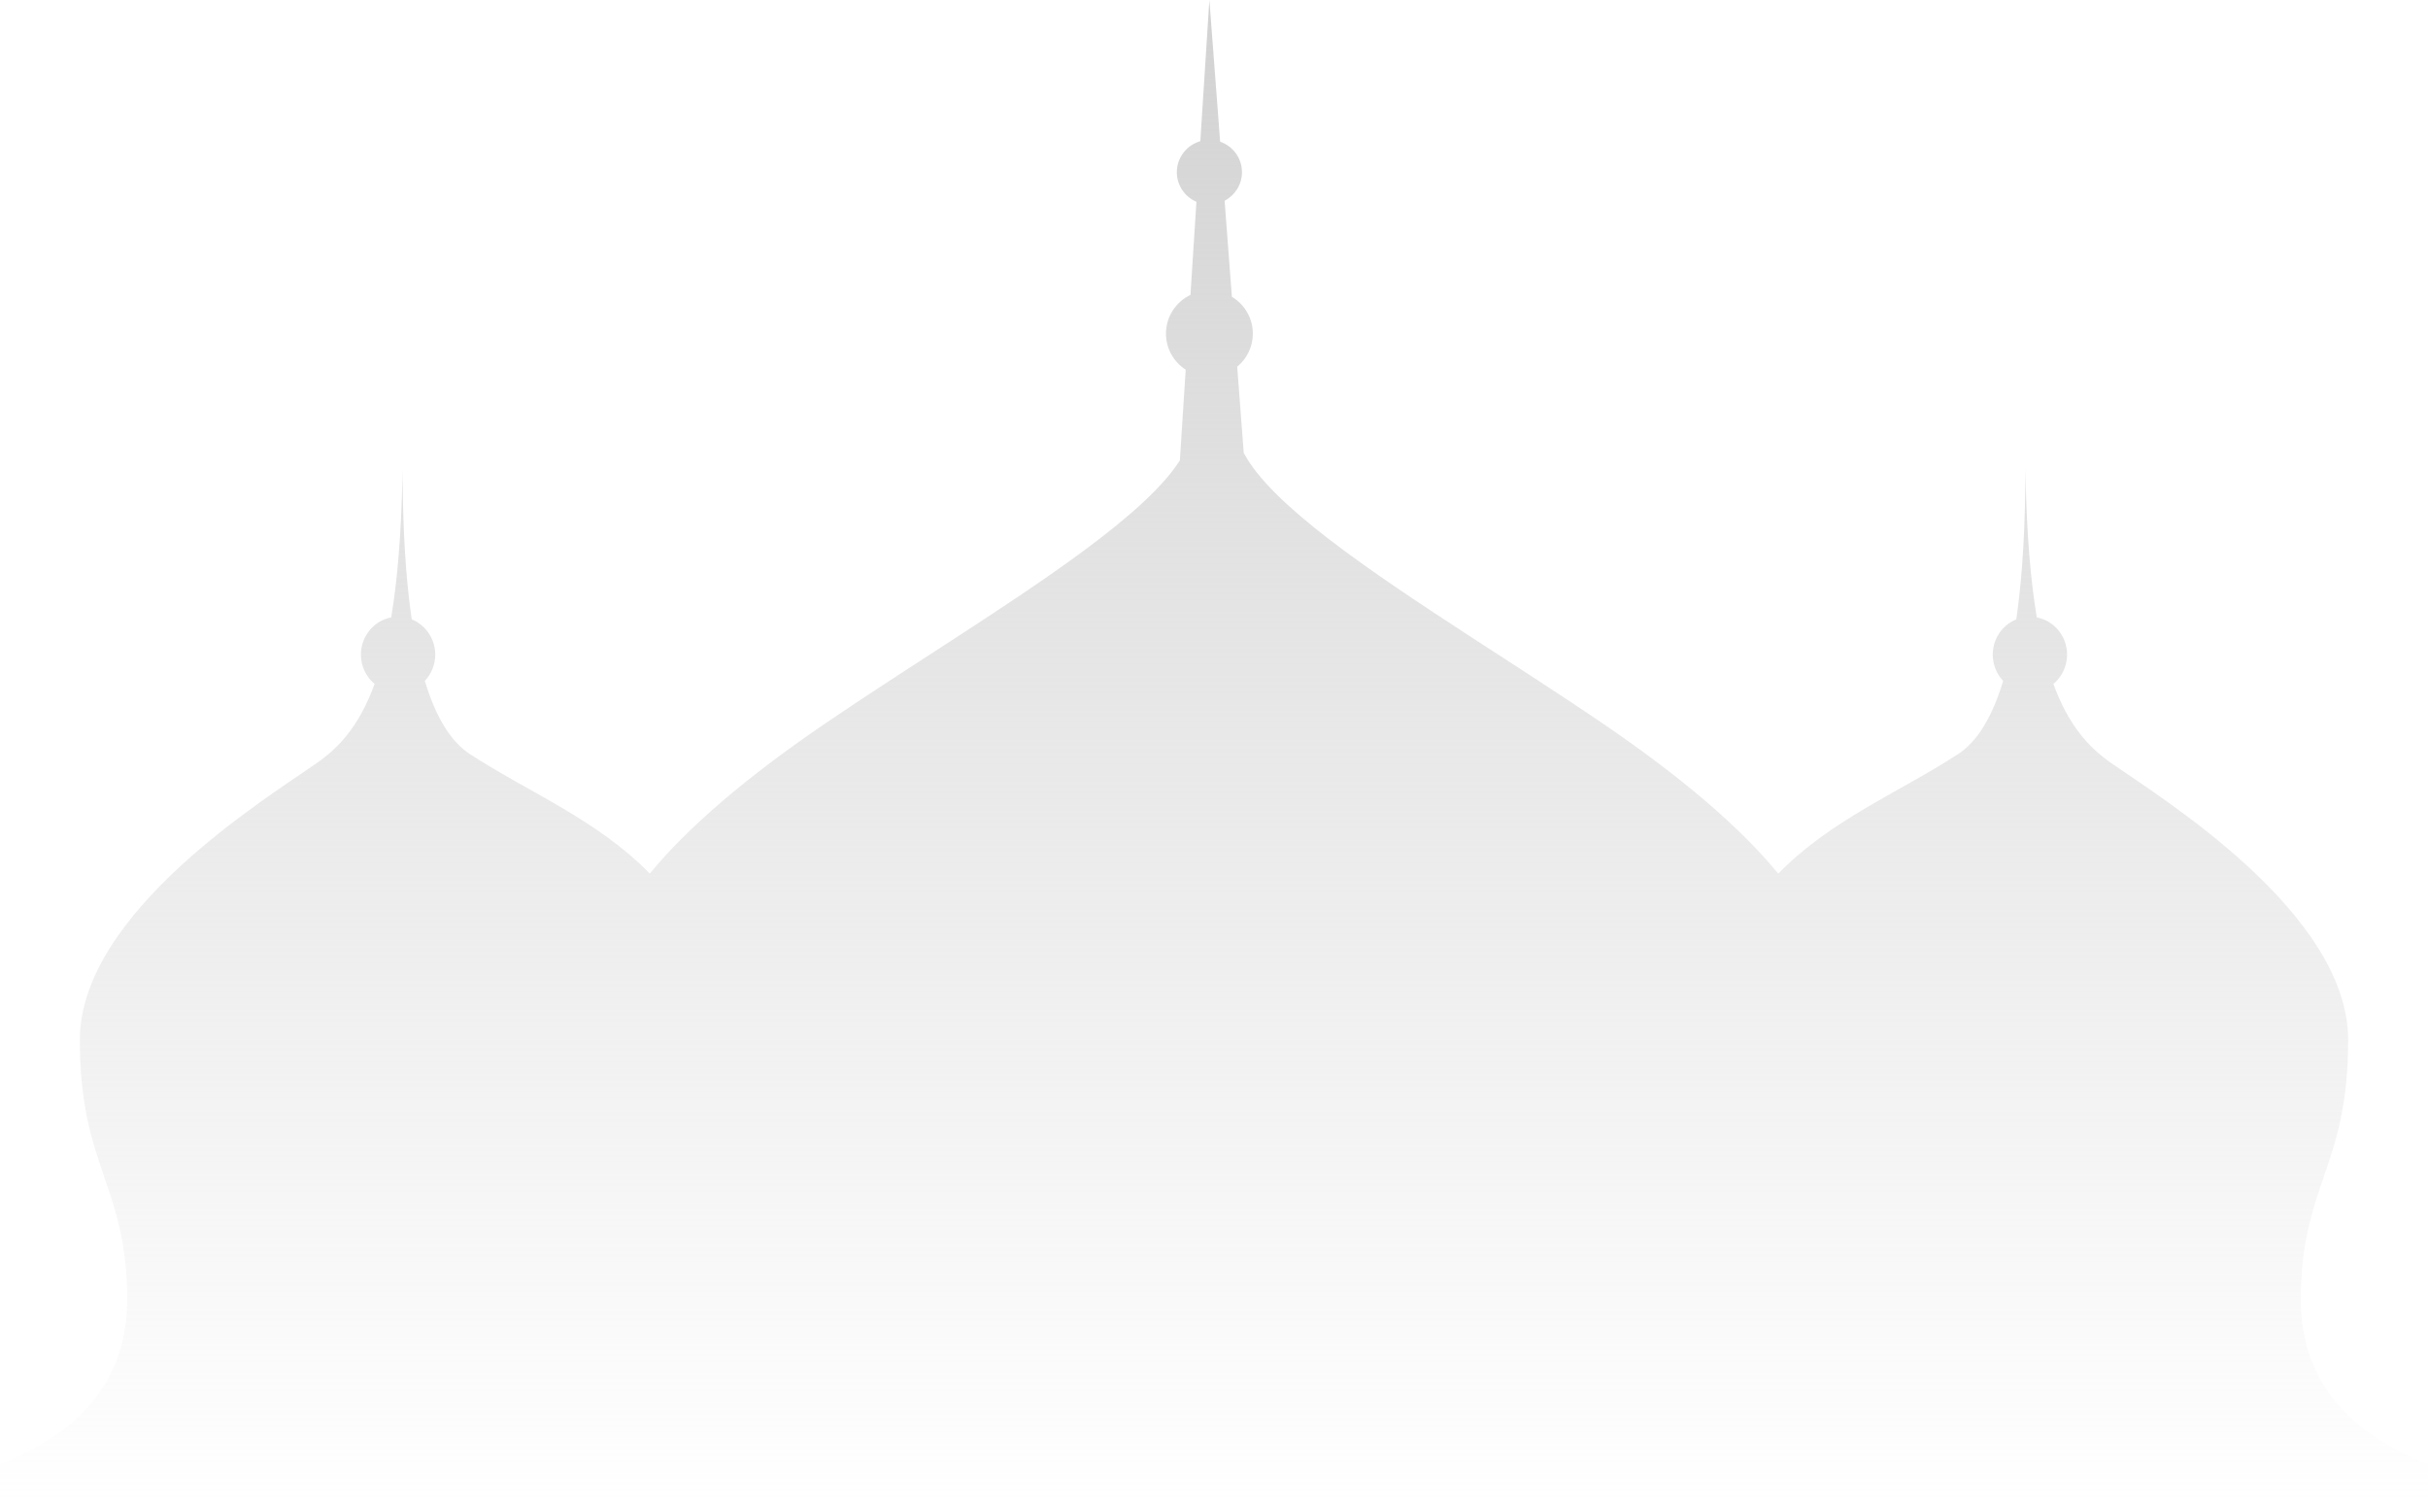 <?xml version="1.0" encoding="UTF-8"?>
<svg width="114px" height="71px" viewBox="0 0 114 71" version="1.1" xmlns="http://www.w3.org/2000/svg" xmlns:xlink="http://www.w3.org/1999/xlink">
    <title>Combined Shape</title>
    <defs>
        <linearGradient x1="50%" y1="0%" x2="50%" y2="75.144%" id="linearGradient-1">
            <stop stop-color="#D2D2D2" offset="0%"></stop>
            <stop stop-color="#D2D2D2" stop-opacity="0" offset="100%"></stop>
        </linearGradient>
    </defs>
    <g id="Page-1" stroke="none" stroke-width="1" fill="none" fill-rule="evenodd">
        <path d="M56.783,0 L57.288,6.654 C57.885,6.86 58.314,7.423 58.314,8.086 C58.314,8.668 57.983,9.173 57.498,9.427 L57.84,13.937 C58.43,14.291 58.824,14.933 58.824,15.667 C58.824,16.291 58.538,16.85 58.089,17.22 L58.396,21.265 C59.671,23.69 64.234,26.769 69.132,29.952 L69.888,30.443 L71.423,31.438 L72.189,31.937 C73.208,32.601 74.216,33.266 75.185,33.925 C78.936,36.476 81.706,38.843 83.494,41.025 C85.94,38.503 89.187,37.199 91.932,35.414 C92.83,34.831 93.537,33.684 94.053,31.973 C93.751,31.654 93.565,31.219 93.565,30.739 C93.565,29.988 94.022,29.345 94.668,29.085 L94.668,29.085 L94.713,28.771 C94.968,26.892 95.096,24.641 95.098,22.017 L95.098,22.017 L95.106,22.445 C95.162,25.142 95.345,27.28 95.632,28.991 C96.441,29.145 97.054,29.869 97.054,30.739 C97.054,31.294 96.804,31.79 96.412,32.116 C97.116,34.05 98.055,35.083 99.122,35.829 C101.439,37.451 110.251,42.848 110.251,48.843 C110.251,54.837 108.029,55.644 108.029,61.026 C108.029,64.613 110.02,67.188 114,68.751 L114,68.751 L114,94 L82,94 L82,93.999 L32,93.999 L32,94 L0,94 L0,68.751 C3.98,67.188 5.971,64.613 5.971,61.026 C5.971,55.644 3.749,54.837 3.749,48.843 C3.749,42.848 12.561,37.451 14.878,35.829 C15.945,35.083 16.884,34.05 17.588,32.116 C17.196,31.79 16.946,31.294 16.946,30.739 C16.946,29.869 17.559,29.145 18.368,28.991 C18.655,27.28 18.838,25.142 18.894,22.445 L18.902,22.039 L18.905,22.616 C18.925,24.985 19.052,27.037 19.287,28.771 L19.332,29.085 C19.978,29.345 20.435,29.988 20.435,30.739 C20.435,31.219 20.249,31.654 19.947,31.973 C20.463,33.684 21.17,34.831 22.068,35.414 C24.813,37.199 28.06,38.503 30.509,41.023 C32.295,38.842 35.064,36.476 38.815,33.925 C39.784,33.266 40.792,32.601 41.811,31.937 L42.577,31.438 L44.112,30.443 C49.053,27.24 53.809,24.114 55.398,21.618 L55.671,17.361 C55.114,17 54.745,16.376 54.745,15.667 C54.745,14.866 55.215,14.174 55.895,13.847 L56.175,9.477 C55.634,9.244 55.255,8.709 55.255,8.086 C55.255,7.396 55.721,6.813 56.358,6.63 L56.783,0 Z" id="Combined-Shape" fill="url(#linearGradient-1)"></path>
    </g>
</svg>